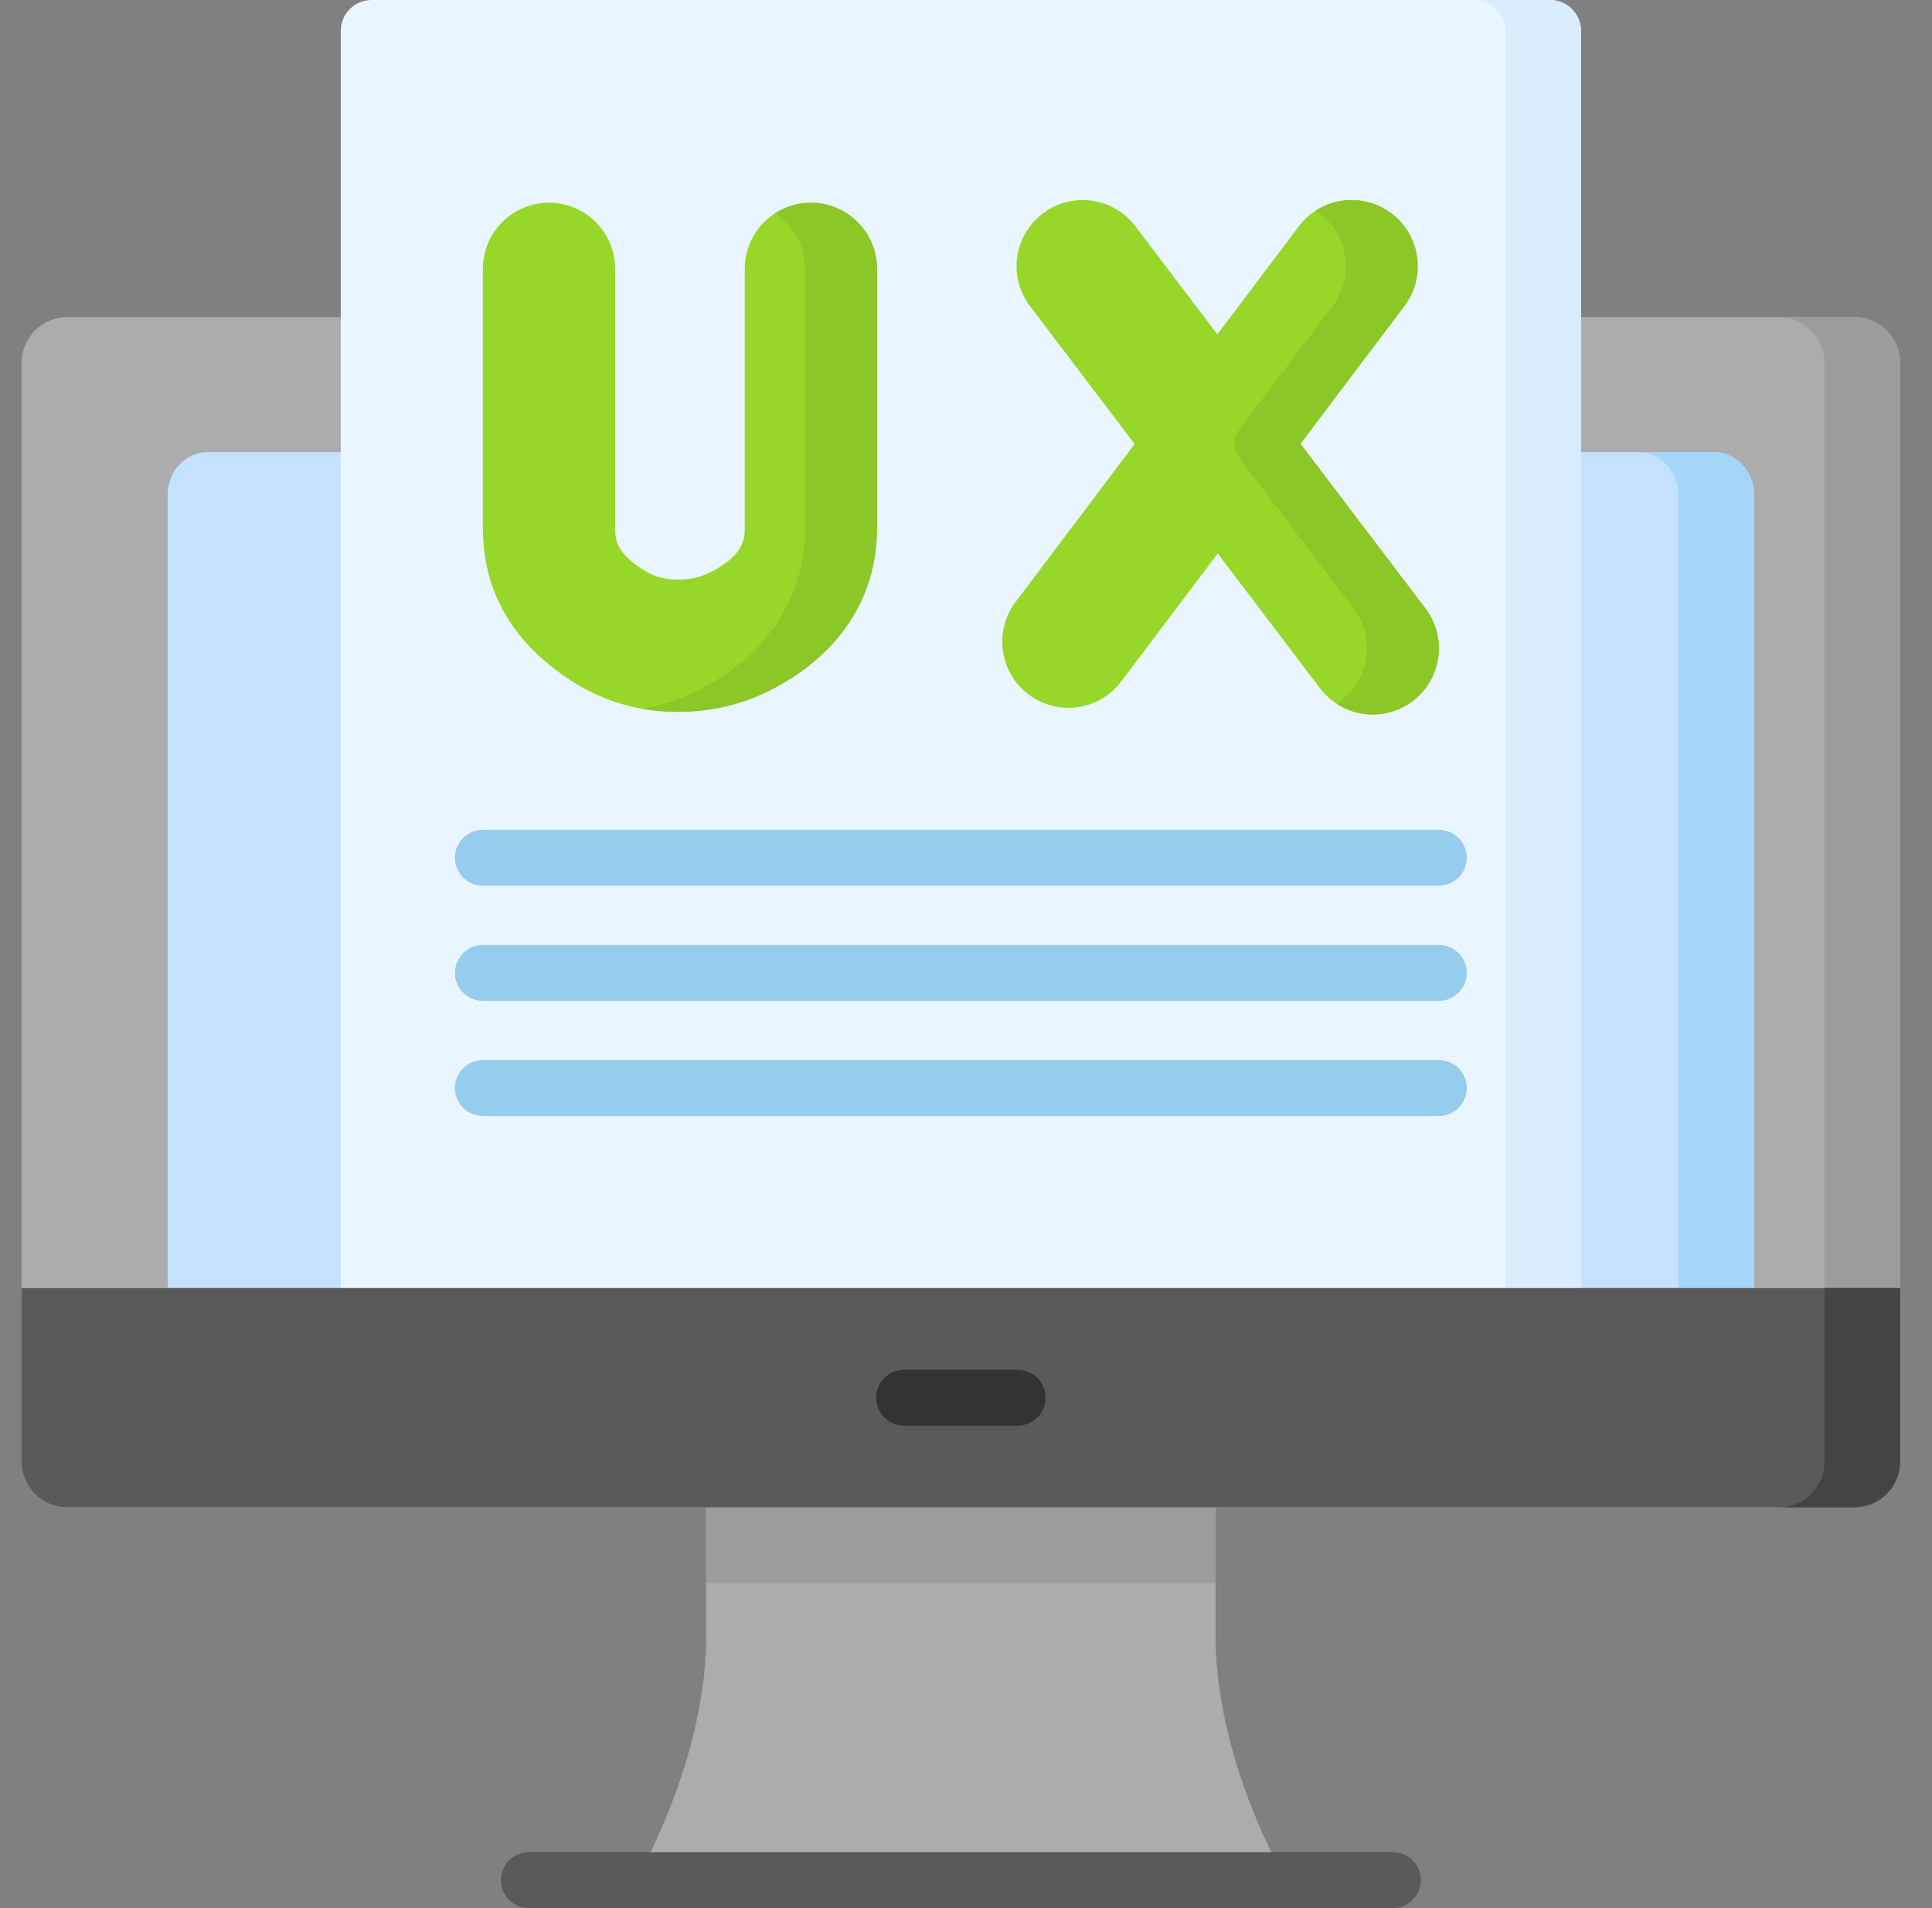 <svg width="81" height="80" viewBox="0 0 81 80" fill="none" xmlns="http://www.w3.org/2000/svg">
<rect x="0" y="0" width="81" height="80" fill="#808080" stroke="none"/>
<g clip-path="url(#clip0)">
<path d="M50.963 68.349V61.932H29.608V68.349C29.697 73.691 26.66 78.828 26.66 78.828H53.911C53.911 78.828 50.874 73.691 50.963 68.349Z" fill="#ACACAC"/>
<path d="M29.607 63.198H50.963V66.371H29.607V63.198Z" fill="#9C9C9C"/>
<path d="M77.74 63.199H2.829C1.766 63.199 0.904 62.336 0.904 61.273V15.22C0.904 14.156 1.766 13.294 2.829 13.294H77.74C78.804 13.294 79.666 14.156 79.666 15.22V61.273C79.666 62.336 78.804 63.199 77.74 63.199Z" fill="#ACACAC"/>
<path d="M79.666 15.22V61.273C79.666 62.337 78.804 63.198 77.739 63.198H74.567C75.631 63.198 76.492 62.337 76.492 61.273V15.22C76.492 14.157 75.631 13.293 74.567 13.293H77.739C78.804 13.293 79.666 14.157 79.666 15.22Z" fill="#9C9C9C"/>
<path d="M7.034 54.004V20.724C7.034 19.748 7.787 18.957 8.717 18.957H71.853C72.782 18.957 73.536 19.748 73.536 20.724V54.004H7.034Z" fill="#C4E2FF"/>
<path d="M73.537 20.724V54.004H70.363V20.724C70.363 19.748 69.61 18.956 68.68 18.956H71.853C72.783 18.956 73.537 19.748 73.537 20.724Z" fill="#A5D5F9"/>
<path d="M58.397 80H22.174C21.527 80 21.002 79.475 21.002 78.828C21.002 78.181 21.527 77.656 22.174 77.656H58.397C59.044 77.656 59.569 78.181 59.569 78.828C59.569 79.475 59.044 80 58.397 80Z" fill="#5A5A5A"/>
<path d="M66.283 54.005H14.287V1.294C14.287 0.58 14.866 0.001 15.579 0.001H64.99C65.704 0.001 66.282 0.58 66.282 1.294V54.005H66.283Z" fill="#EAF6FF"/>
<path d="M66.283 1.293V54.005H63.11V1.293C63.11 0.579 62.531 0 61.816 0H64.99C65.704 0 66.283 0.579 66.283 1.293Z" fill="#D8ECFE"/>
<path d="M33.997 8.499C32.466 8.499 31.225 9.74 31.225 11.271V22.133C31.225 22.529 31.225 23.268 29.772 23.999C29.37 24.202 28.927 24.3 28.418 24.3C28.416 24.3 28.414 24.3 28.413 24.3C27.871 24.299 27.406 24.17 26.989 23.903C25.88 23.195 25.79 22.687 25.79 22.144V11.271C25.79 9.74 24.549 8.499 23.017 8.499C21.486 8.499 20.245 9.74 20.245 11.271V22.144C20.245 24.818 21.51 26.982 24.004 28.576C25.318 29.416 26.799 29.843 28.405 29.845H28.418C29.794 29.845 31.089 29.544 32.266 28.951C35.17 27.489 36.77 25.067 36.77 22.133V11.271C36.769 9.74 35.528 8.499 33.997 8.499Z" fill="#97D729"/>
<path d="M59.761 25.508L54.523 18.606L58.879 12.829C59.8 11.607 59.557 9.869 58.334 8.947C57.111 8.025 55.373 8.269 54.451 9.491L51.039 14.017L47.6 9.484C46.674 8.265 44.935 8.027 43.715 8.952C42.496 9.878 42.257 11.617 43.183 12.836L47.57 18.617L42.58 25.235C41.658 26.458 41.902 28.196 43.124 29.118C43.624 29.495 44.21 29.677 44.791 29.677C45.632 29.677 46.462 29.296 47.007 28.574L51.054 23.207L55.344 28.86C55.889 29.579 56.717 29.957 57.554 29.957C58.138 29.957 58.727 29.773 59.228 29.392C60.448 28.467 60.686 26.728 59.761 25.508Z" fill="#97D729"/>
<path d="M36.769 11.271V22.132C36.769 25.068 35.171 27.489 32.266 28.951C31.09 29.544 29.795 29.844 28.418 29.844H28.405C27.899 29.843 27.405 29.801 26.926 29.717C27.742 29.576 28.519 29.32 29.251 28.951C32.156 27.489 33.754 25.068 33.754 22.132V11.271C33.754 10.295 33.251 9.438 32.489 8.944C32.923 8.662 33.44 8.499 33.997 8.499C35.528 8.499 36.769 9.739 36.769 11.271Z" fill="#8BC727"/>
<path d="M59.229 29.392C58.728 29.773 58.139 29.957 57.555 29.957C57.025 29.957 56.498 29.805 56.046 29.509C56.103 29.473 56.158 29.433 56.214 29.392C57.434 28.467 57.672 26.728 56.747 25.508L51.942 19.177C51.686 18.839 51.685 18.373 51.94 18.035L55.865 12.829C56.787 11.607 56.543 9.868 55.321 8.946C55.267 8.906 55.213 8.868 55.157 8.834C56.106 8.218 57.379 8.224 58.336 8.946C59.557 9.868 59.802 11.607 58.88 12.829L54.524 18.607L59.762 25.508C60.687 26.728 60.449 28.467 59.229 29.392Z" fill="#8BC727"/>
<path d="M60.324 37.134H20.244C19.597 37.134 19.073 36.609 19.073 35.962C19.073 35.315 19.597 34.791 20.244 34.791H60.324C60.971 34.791 61.496 35.315 61.496 35.962C61.496 36.609 60.971 37.134 60.324 37.134Z" fill="#96CCED"/>
<path d="M60.324 41.962H20.244C19.597 41.962 19.073 41.437 19.073 40.79C19.073 40.143 19.597 39.618 20.244 39.618H60.324C60.971 39.618 61.496 40.143 61.496 40.79C61.496 41.437 60.971 41.962 60.324 41.962Z" fill="#96CCED"/>
<path d="M60.324 46.789H20.244C19.597 46.789 19.073 46.265 19.073 45.618C19.073 44.97 19.597 44.446 20.244 44.446H60.324C60.971 44.446 61.496 44.97 61.496 45.618C61.496 46.265 60.971 46.789 60.324 46.789Z" fill="#96CCED"/>
<path d="M79.666 54.004V61.274C79.666 62.337 78.805 63.198 77.74 63.198H2.83C1.765 63.198 0.904 62.337 0.904 61.274V54.004H79.666Z" fill="#5A5A5A"/>
<path d="M79.666 54.005V61.274C79.666 62.337 78.804 63.199 77.739 63.199H74.567C75.631 63.199 76.492 62.337 76.492 61.274V54.005H79.666Z" fill="#444444"/>
<path d="M42.665 59.773H37.905C37.258 59.773 36.733 59.249 36.733 58.601C36.733 57.954 37.258 57.43 37.905 57.43H42.665C43.312 57.43 43.837 57.954 43.837 58.601C43.837 59.249 43.312 59.773 42.665 59.773Z" fill="#333333"/>
</g>
<defs>
<clipPath id="clip0">
<rect width="80" height="80" fill="white" transform="translate(0.285)"/>
</clipPath>
</defs>
</svg>
